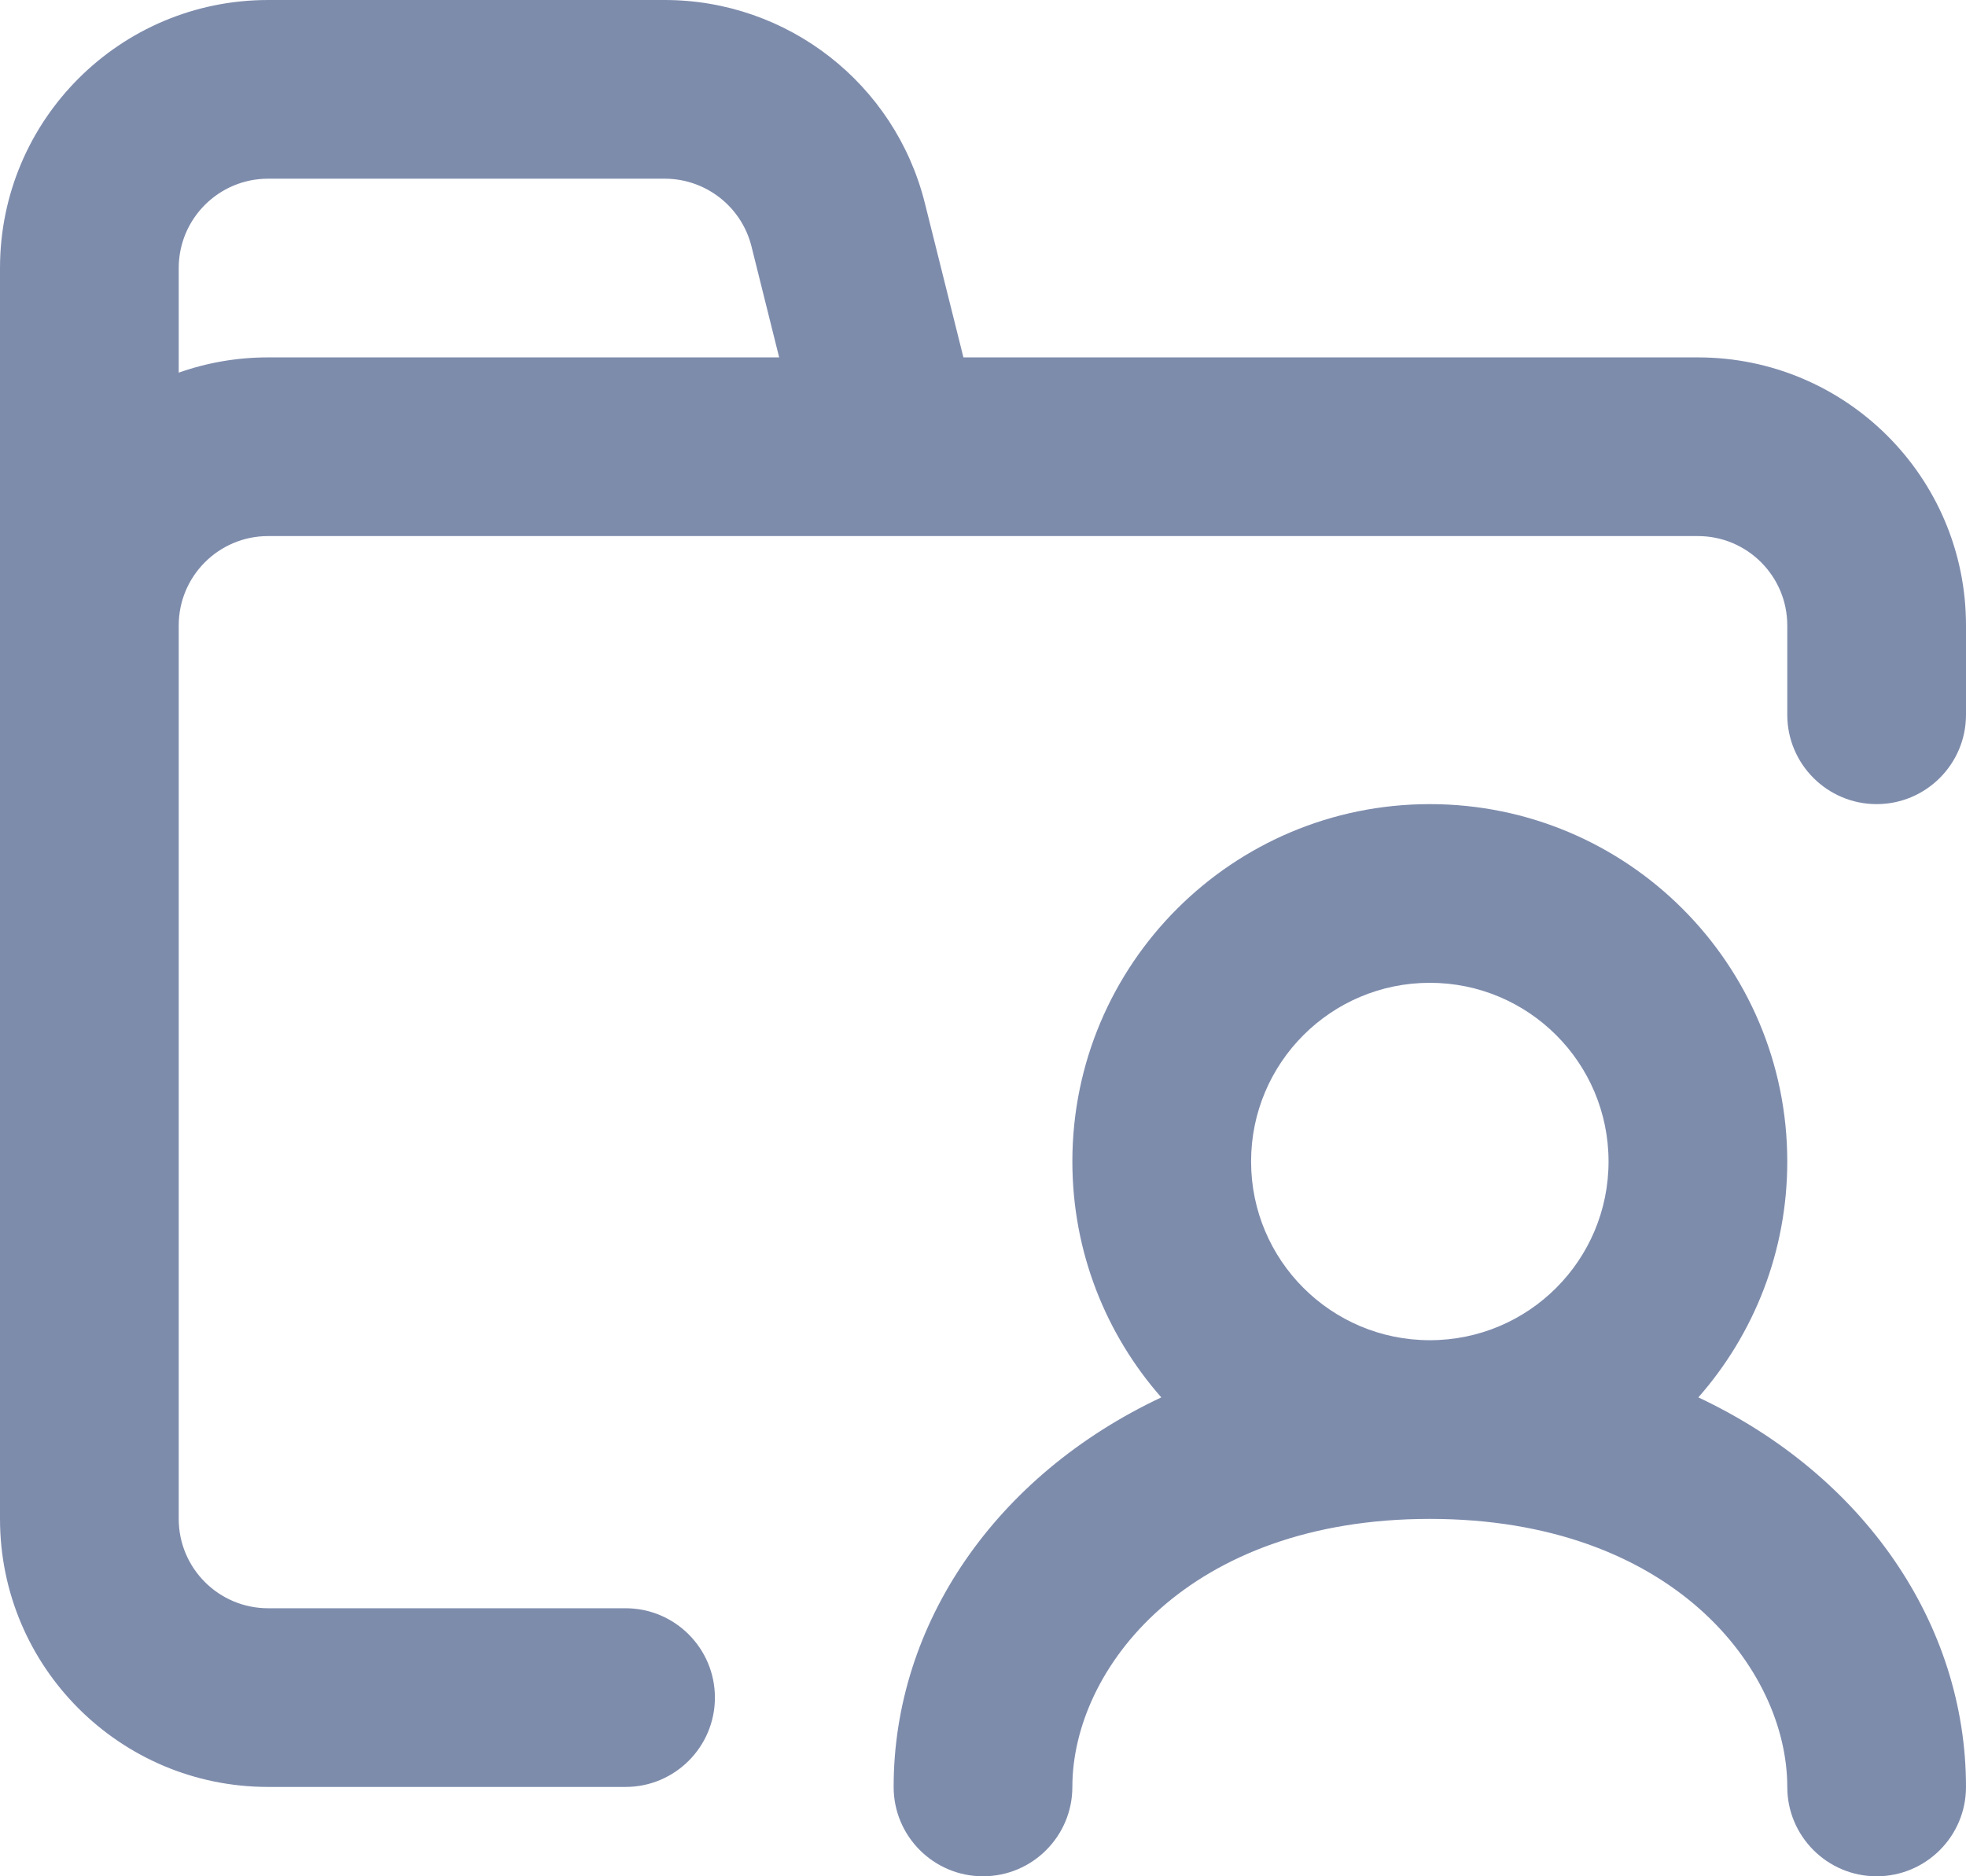 <svg width="22" height="21" viewBox="0 0 22 21" fill="none" xmlns="http://www.w3.org/2000/svg">
<path fill-rule="evenodd" clip-rule="evenodd" d="M0 3C0 1.343 1.343 0 3 0H7.438C8.815 0 10.015 0.937 10.349 2.272L10.781 4H12.5H19C20.657 4 22 5.343 22 7V8C22 8.552 21.552 9 21 9C20.448 9 20 8.552 20 8V7C20 6.448 19.552 6 19 6H12.5H10.781H3C2.448 6 2 6.448 2 7V8V17C2 17.552 2.448 18 3 18H7C7.552 18 8 18.448 8 19C8 19.552 7.552 20 7 20H3C1.343 20 0 18.657 0 17V8V7V3ZM2 4.171C2.313 4.06 2.649 4 3 4H8.719L8.409 2.757C8.297 2.312 7.897 2 7.438 2H3C2.448 2 2 2.448 2 3V4.171ZM16 17C13.295 17 12 18.676 12 20C12 20.552 11.552 21 11 21C10.448 21 10 20.552 10 20C10 18.174 11.143 16.512 12.995 15.64C12.376 14.936 12 14.012 12 13C12 10.791 13.791 9 16 9C18.209 9 20 10.791 20 13C20 14.012 19.624 14.936 19.005 15.64C20.857 16.512 22 18.174 22 20C22 20.552 21.552 21 21 21C20.448 21 20 20.552 20 20C20 18.676 18.705 17 16 17ZM16 15C17.105 15 18 14.105 18 13C18 11.895 17.105 11 16 11C14.895 11 14 11.895 14 13C14 14.105 14.895 15 16 15Z" fill="#7E8CAC"/>
</svg>
